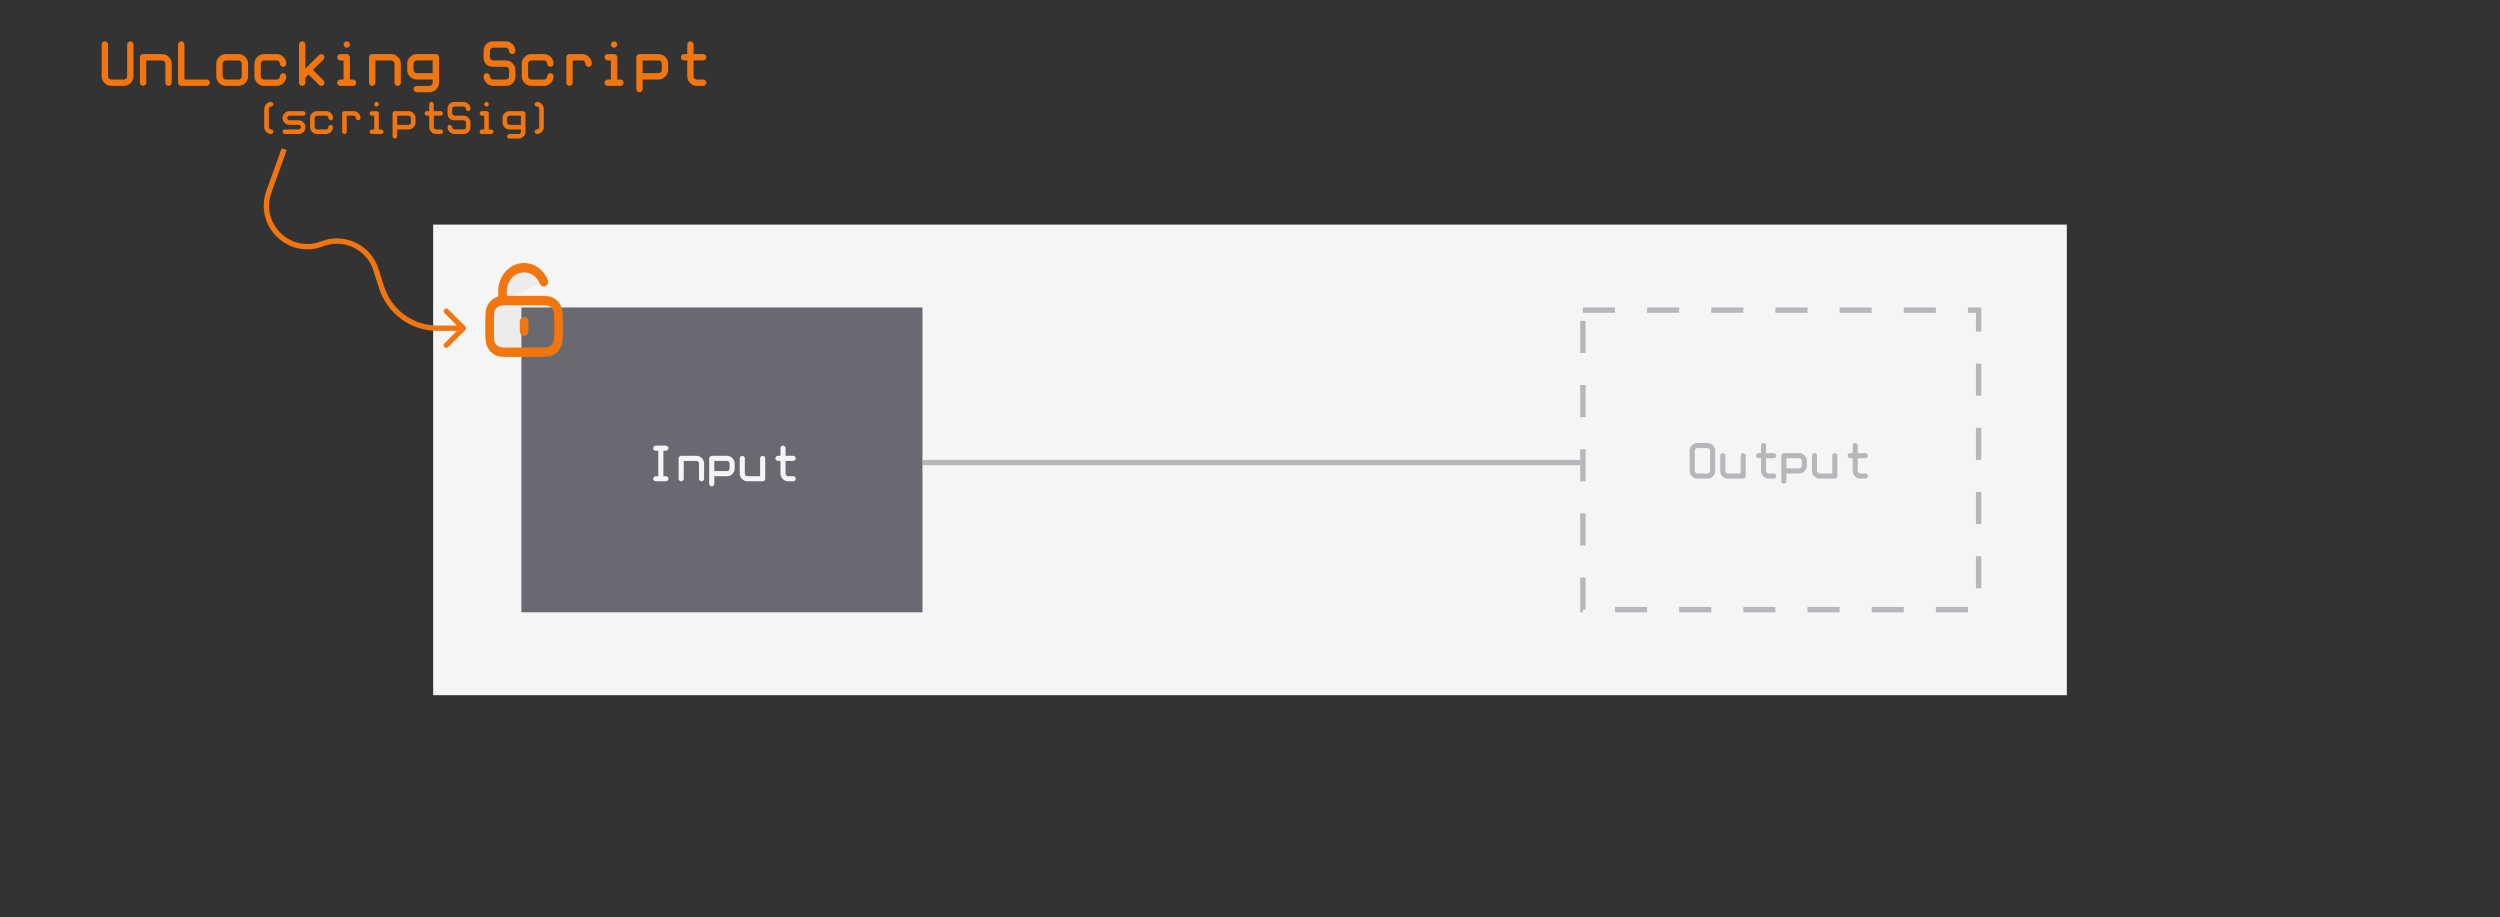 <svg id="ewojQ1u5HnV1" xmlns="http://www.w3.org/2000/svg" xmlns:xlink="http://www.w3.org/1999/xlink" viewBox="0 0 935 343" shape-rendering="geometricPrecision" text-rendering="geometricPrecision">
<rect x="0" y="0" width="935" height="343" fill="#333333" stroke="none"/>
<style><![CDATA[
#ewojQ1u5HnV8_to {animation: ewojQ1u5HnV8_to__to 1000ms linear infinite normal forwards}@keyframes ewojQ1u5HnV8_to__to { 0% {transform: translate(130.25px,84.244px)} 50% {transform: translate(113.25px,84.244px)} 100% {transform: translate(130.25px,84.244px)}} #ewojQ1u5HnV11_tr {animation: ewojQ1u5HnV11_tr__tr 1000ms linear infinite normal forwards}@keyframes ewojQ1u5HnV11_tr__tr { 0% {transform: translate(196px,115.932px) rotate(0deg)} 50% {transform: translate(196px,115.932px) rotate(-19.154deg)} 100% {transform: translate(196px,115.932px) rotate(0deg)}}
]]></style>
<rect width="611" height="176" rx="0" ry="0" transform="translate(162 84)" fill="#f5f5f6"/><rect width="148" height="112" rx="0" ry="0" transform="translate(196 116)" fill="#696a71" stroke="#696a71" stroke-width="2"/><rect width="148" height="112" rx="0" ry="0" transform="translate(592 116)" fill="none" stroke="#696a71" stroke-width="2" stroke-opacity="0.44" stroke-dasharray="12,12"/><rect width="246" height="2" rx="0" ry="0" transform="translate(345 172)" fill="#696a71" fill-opacity="0.44"/><path d="M245.245,180c-.254,0-.476-.095-.667-.286-.19-.19-.285-.412-.285-.666s.095-.477.285-.667c.191-.191.413-.286.667-.286h.952v-9.524h-.952c-.254,0-.476-.095-.667-.285-.19-.191-.285-.413-.285-.667s.095-.476.285-.667c.191-.19.413-.285.667-.285h3.81c.254,0,.476.095.666.285.191.191.286.413.286.667s-.095.476-.286.667c-.19.19-.412.285-.666.285h-.953v9.524h.953c.254,0,.476.095.666.286.191.19.286.413.286.667s-.095.476-.286.666c-.19.191-.412.286-.666.286h-3.81Zm10.473-7.619v6.667c0,.254-.095.476-.285.666-.191.191-.413.286-.667.286s-.476-.095-.667-.286c-.19-.19-.285-.412-.285-.666v-7.619c0-.254.095-.477.285-.667.191-.191.413-.286.667-.286h5.714c.762,0,1.429.286,2,.857.572.572.858,1.238.858,2v5.715c0,.254-.096.476-.286.666-.191.191-.413.286-.667.286s-.476-.095-.667-.286c-.19-.19-.285-.412-.285-.666v-5.715c0-.254-.095-.476-.286-.666-.19-.191-.413-.286-.667-.286h-4.762Zm16.188,5.714h-4.762v2.857c0,.254-.095.477-.285.667-.191.191-.413.286-.667.286s-.476-.089-.667-.267c-.19-.178-.286-.406-.286-.686v-9.523c0-.254.096-.477.286-.667.191-.191.413-.286.667-.286h5.714c.762,0,1.429.286,2,.857.572.572.857,1.238.857,2v1.905c0,.762-.285,1.429-.857,2-.571.572-1.238.857-2,.857Zm-4.762-1.905h4.762c.254,0,.476-.095.667-.285.19-.191.286-.413.286-.667v-1.905c0-.254-.096-.476-.286-.666-.191-.191-.413-.286-.667-.286h-4.762v3.809Zm17.14,1.905v-6.666c0-.254.096-.477.286-.667.191-.191.413-.286.667-.286s.476.095.666.286c.191.19.286.413.286.667v7.619c0,.254-.095.476-.286.666-.19.191-.412.286-.666.286h-5.715c-.761,0-1.428-.286-2-.857-.571-.572-.857-1.238-.857-2v-5.714c0-.254.096-.477.286-.667.19-.191.413-.286.667-.286s.476.095.666.286c.191.19.286.413.286.667v5.714c0,.254.095.476.286.667.19.19.412.285.666.285h4.762Zm6.664-5.714c-.254,0-.476-.095-.666-.286-.191-.19-.286-.412-.286-.666s.095-.477.286-.667c.19-.191.412-.286.666-.286h.953v-2.857c0-.254.095-.476.285-.667.191-.19.413-.285.667-.285s.476.095.667.285c.19.191.285.413.285.667v2.857h2.857c.254,0,.477.095.667.286.191.19.286.413.286.667s-.095.476-.286.666c-.19.191-.413.286-.667.286h-2.857v4.762c0,.254.096.476.286.667.191.19.413.285.667.285h1.904c.254,0,.477.095.667.286.191.19.286.413.286.667s-.095.476-.286.666c-.19.191-.413.286-.667.286h-1.904c-.762,0-1.429-.286-2-.857-.572-.572-.857-1.238-.857-2v-4.762h-.953Z" fill="#f5f5f6"/><path d="M634.81,179c-.762,0-1.429-.286-2-.857-.572-.572-.858-1.238-.858-2v-7.619c0-.762.286-1.429.858-2c.571-.572,1.238-.857,2-.857h3.809c.762,0,1.429.285,2,.857.571.571.857,1.238.857,2v7.619c0,.762-.286,1.428-.857,2-.571.571-1.238.857-2,.857h-3.809Zm4.761-10.476c0-.254-.095-.476-.285-.667-.191-.19-.413-.286-.667-.286h-3.809c-.254,0-.477.096-.667.286-.191.191-.286.413-.286.667v7.619c0,.254.095.476.286.667.19.19.413.285.667.285h3.809c.254,0,.476-.095.667-.285.19-.191.285-.413.285-.667v-7.619Zm11.426,8.571v-6.666c0-.254.095-.477.286-.667.19-.191.413-.286.667-.286s.476.095.666.286c.191.19.286.413.286.667v7.619c0,.254-.095.476-.286.666-.19.191-.412.286-.666.286h-5.715c-.762,0-1.428-.286-2-.857-.571-.572-.857-1.238-.857-2v-5.714c0-.254.095-.477.286-.667.19-.191.413-.286.667-.286s.476.095.666.286c.191.19.286.413.286.667v5.714c0,.254.095.476.286.667.19.19.412.285.666.285h4.762Zm6.664-5.714c-.254,0-.476-.095-.667-.286-.19-.19-.285-.412-.285-.666s.095-.477.285-.667c.191-.191.413-.286.667-.286h.952v-2.857c0-.254.096-.476.286-.667.191-.19.413-.285.667-.285s.476.095.667.285c.19.191.285.413.285.667v2.857h2.857c.254,0,.477.095.667.286.191.19.286.413.286.667s-.095.476-.286.666c-.19.191-.413.286-.667.286h-2.857v4.762c0,.254.095.476.286.667.19.19.413.285.667.285h1.904c.254,0,.477.095.667.286.191.19.286.413.286.667s-.095.476-.286.666c-.19.191-.413.286-.667.286h-1.904c-.762,0-1.429-.286-2-.857-.572-.572-.858-1.238-.858-2v-4.762h-.952Zm15.235,5.714h-4.762v2.857c0,.254-.095.477-.285.667-.191.191-.413.286-.667.286s-.476-.089-.667-.267c-.19-.178-.285-.406-.285-.686v-9.523c0-.254.095-.477.285-.667.191-.191.413-.286.667-.286h5.714c.762,0,1.429.286,2,.857.572.572.858,1.238.858,2v1.905c0,.762-.286,1.429-.858,2-.571.572-1.238.857-2,.857Zm-4.762-1.905h4.762c.254,0,.477-.095.667-.285.191-.191.286-.413.286-.667v-1.905c0-.254-.095-.476-.286-.666-.19-.191-.413-.286-.667-.286h-4.762v3.809Zm17.141,1.905v-6.666c0-.254.095-.477.285-.667.191-.191.413-.286.667-.286s.476.095.667.286c.19.19.285.413.285.667v7.619c0,.254-.095.476-.285.666-.191.191-.413.286-.667.286h-5.714c-.762,0-1.429-.286-2-.857-.572-.572-.857-1.238-.857-2v-5.714c0-.254.095-.477.285-.667.191-.191.413-.286.667-.286s.476.095.667.286c.19.19.285.413.285.667v5.714c0,.254.096.476.286.667.19.19.413.285.667.285h4.762Zm6.663-5.714c-.254,0-.476-.095-.666-.286-.191-.19-.286-.412-.286-.666s.095-.477.286-.667c.19-.191.412-.286.666-.286h.953v-2.857c0-.254.095-.476.286-.667.19-.19.412-.285.666-.285s.476.095.667.285c.19.191.286.413.286.667v2.857h2.857c.254,0,.476.095.666.286.191.19.286.413.286.667s-.095.476-.286.666c-.19.191-.412.286-.666.286h-2.857v4.762c0,.254.095.476.285.667.191.19.413.285.667.285h1.905c.254,0,.476.095.666.286.191.19.286.413.286.667s-.095.476-.286.666c-.19.191-.412.286-.666.286h-1.905c-.762,0-1.429-.286-2-.857-.571-.572-.857-1.238-.857-2v-4.762h-.953Z" fill="#696a71" fill-opacity="0.44"/><g id="ewojQ1u5HnV8_to" transform="translate(130.25,84.244)"><g transform="translate(-138.502,-91.594)"><path d="M182.706,147.785c.391.39.391,1.024,0,1.414l-6.365,6.363c-.39.391-1.023.391-1.414,0-.39-.391-.39-1.024,0-1.414l5.658-5.656-5.656-5.658c-.391-.39-.39-1.024,0-1.414.391-.391,1.024-.391,1.414,0l6.363,6.365Zm-31.271-14.546l.953-.304-.953.304ZM109.27,97.501l.942.337-.942-.337ZM115.94,81.84l-5.728,15.998-1.883-.674l5.728-15.998l1.883.674Zm34.322,44.42l2.126,6.675-1.906.607-2.126-6.675l1.906-.607Zm22.035,21.231l9.702.001v2l-9.702-.001v-2Zm-19.909-14.556c2.761,8.668,10.812,14.554,19.909,14.556v2c-9.968-.002-18.79-6.451-21.815-15.949l1.906-.607Zm-23.546-16.933c8.762-3.391,18.568,1.306,21.42,10.258l-1.906.607c-2.502-7.854-11.105-11.975-18.793-9l-.721-1.865Zm-18.63-18.164c-4.13,11.534,7.204,22.585,18.63,18.164l.721,1.865c-13.023,5.039-25.942-7.556-21.234-20.703l1.883.674Z" transform="translate(-.462-18.393)" fill="#f1760f"/><path d="M33.766,44h-4.762c-.952,0-1.786-.357-2.5-1.071s-1.071-1.548-1.071-2.5v-11.905c0-.318.119-.595.357-.833s.516-.357.833-.357.595.119.833.357.357.516.357.833v11.905c0,.317.119.595.357.833s.516.357.833.357h4.762c.318,0,.595-.119.833-.357s.357-.516.357-.833v-11.905c0-.318.119-.595.357-.833s.516-.357.833-.357.595.119.833.357.357.516.357.833v11.905c0,.952-.357,1.786-1.071,2.5s-1.548,1.071-2.5,1.071Zm8.33-9.524v8.333c0,.318-.119.595-.357.833s-.516.357-.833.357c-.318,0-.595-.119-.833-.357s-.357-.516-.357-.833v-9.524c0-.317.119-.595.357-.833s.516-.357.833-.357h7.143c.952,0,1.786.357,2.5,1.071s1.071,1.548,1.071,2.5v7.143c0,.318-.119.595-.357.833s-.516.357-.833.357c-.318,0-.595-.119-.833-.357s-.357-.516-.357-.833v-7.143c0-.318-.119-.595-.357-.833s-.516-.357-.833-.357h-5.952ZM56.378,41.619h8.333c.318,0,.595.119.833.357s.357.516.357.833c0,.318-.119.595-.357.833s-.516.357-.833.357h-9.524c-.318,0-.595-.119-.833-.357s-.357-.516-.357-.833v-14.286c0-.318.119-.595.357-.833s.516-.357.833-.357.595.119.833.357.357.516.357.833v13.095ZM71.851,44c-.952,0-1.786-.357-2.5-1.071s-1.071-1.548-1.071-2.5v-4.762c0-.952.357-1.786,1.071-2.5s1.548-1.071,2.5-1.071h4.762c.952,0,1.786.357,2.5,1.071s1.071,1.548,1.071,2.5v4.762c0,.952-.357,1.786-1.071,2.5s-1.548,1.071-2.5,1.071h-4.762Zm5.952-8.333c0-.318-.119-.595-.357-.833s-.516-.357-.833-.357h-4.762c-.318,0-.595.119-.833.357s-.357.516-.357.833v4.762c0,.317.119.595.357.833s.516.357.833.357h4.762c.317,0,.595-.119.833-.357s.357-.516.357-.833v-4.762ZM86.133,44c-.952,0-1.786-.357-2.5-1.071s-1.071-1.548-1.071-2.5v-4.762c0-.952.357-1.786,1.071-2.5s1.548-1.071,2.5-1.071h4.762c.952,0,1.786.357,2.5,1.071s1.071,1.548,1.071,2.5c0,.317-.119.595-.357.833s-.516.357-.833.357-.595-.119-.833-.357-.357-.516-.357-.833-.119-.595-.357-.833-.516-.357-.833-.357h-4.762c-.318,0-.595.119-.833.357s-.357.516-.357.833v4.762c0,.317.119.595.357.833s.516.357.833.357h4.762c.318,0,.595-.119.833-.357s.357-.516.357-.833c0-.318.119-.595.357-.833s.516-.357.833-.357.595.119.833.357.357.516.357.833c0,.952-.357,1.786-1.071,2.5s-1.548,1.071-2.5,1.071h-4.762Zm21.425,0c-.317,0-.595-.119-.833-.357l-3.929-3.929-1.19,1.19v1.905c0,.318-.119.595-.357.833-.239.238-.516.357-.834.357-.317,0-.595-.119-.833-.357s-.357-.516-.357-.833v-14.286c0-.318.119-.595.357-.833s.516-.357.833-.357c.318,0,.595.119.834.357.238.238.357.516.357.833v9l5.119-5.071c.238-.238.516-.357.833-.357.318,0,.595.119.833.357.239.238.358.516.358.833c0,.318-.119.595-.358.833L104.463,38l3.928,3.976c.239.238.358.516.358.833c0,.318-.119.595-.358.833-.238.238-.515.357-.833.357Zm8.33-9.524h-1.191c-.317,0-.595-.119-.833-.357-.238-.238-.357-.516-.357-.833c0-.317.119-.595.357-.833s.516-.357.833-.357h2.381c.318,0,.596.119.834.357s.357.516.357.833v8.333h1.19c.318,0,.596.119.834.357s.357.516.357.833c0,.318-.119.595-.357.833s-.516.357-.834.357h-4.762c-.317,0-.595-.119-.833-.357s-.357-.516-.357-.833c0-.317.119-.595.357-.833s.516-.357.833-.357h1.191v-7.143Zm1.19-4.762c-.317,0-.595-.119-.833-.357s-.357-.516-.357-.833.119-.595.357-.833.516-.357.833-.357c.318,0,.596.119.834.357s.357.516.357.833-.119.595-.357.833-.516.357-.834.357Zm10.711,4.762v8.333c0,.318-.119.595-.357.833s-.516.357-.833.357c-.318,0-.596-.119-.834-.357s-.357-.516-.357-.833v-9.524c0-.317.119-.595.357-.833s.516-.357.834-.357h7.143c.952,0,1.785.357,2.5,1.071.714.714,1.071,1.548,1.071,2.5v7.143c0,.318-.119.595-.357.833s-.516.357-.833.357c-.318,0-.596-.119-.834-.357s-.357-.516-.357-.833v-7.143c0-.318-.119-.595-.357-.833s-.516-.357-.833-.357h-5.953Zm15.473,7.143c-.952,0-1.786-.357-2.5-1.071s-1.072-1.548-1.072-2.5v-2.381c0-.952.358-1.786,1.072-2.5s1.548-1.071,2.5-1.071h7.143c.317,0,.595.119.833.357s.357.516.357.833v9.524c0,.952-.357,1.786-1.071,2.5s-1.548,1.071-2.5,1.071h-4.762c-.318,0-.595-.119-.833-.357-.239-.238-.358-.516-.358-.833c0-.318.119-.595.358-.833.238-.238.515-.357.833-.357h4.762c.317,0,.595-.119.833-.357s.357-.516.357-.833v-1.19h-5.952Zm5.952-2.381v-4.762h-5.952c-.318,0-.595.119-.833.357-.239.238-.358.516-.358.833v2.381c0,.318.119.595.358.833.238.238.515.357.833.357h5.952Zm22.612-2.381c-1.111,0-1.984-.317-2.619-.952-.635-.635-.952-1.508-.952-2.619v-2.381c0-.952.317-1.786.952-2.5.635-.714,1.508-1.071,2.619-1.071h4.762c.953,0,1.786.357,2.5,1.071.715.714,1.072,1.548,1.072,2.5c0,.317-.119.595-.357.833-.239.238-.516.357-.834.357-.317,0-.595-.119-.833-.357s-.357-.516-.357-.833c0-.318-.119-.595-.357-.833s-.516-.357-.834-.357h-4.762c-.317,0-.595.119-.833.357s-.357.516-.357.833v2.381c0,.318.119.595.357.833.238.238.516.357.833.357h4.762c.953,0,1.786.357,2.5,1.071.715.714,1.072,1.548,1.072,2.5v2.381c0,1.111-.357,1.984-1.072,2.619-.714.635-1.547.952-2.5.952h-4.762c-.952,0-1.785-.357-2.5-1.071-.714-.714-1.071-1.548-1.071-2.5c0-.318.119-.595.357-.833s.516-.357.833-.357c.318,0,.596.119.834.357s.357.516.357.833c0,.317.119.595.357.833s.516.357.833.357h4.762c.318,0,.596-.119.834-.357s.357-.516.357-.833v-2.381c0-.317-.119-.595-.357-.833s-.516-.357-.834-.357h-4.762ZM186.109,44c-.953,0-1.786-.357-2.5-1.071-.715-.714-1.072-1.548-1.072-2.5v-4.762c0-.952.357-1.786,1.072-2.5.714-.714,1.547-1.071,2.5-1.071h4.761c.953,0,1.786.357,2.5,1.071.715.714,1.072,1.548,1.072,2.5c0,.317-.119.595-.357.833s-.516.357-.834.357c-.317,0-.595-.119-.833-.357s-.357-.516-.357-.833-.119-.595-.357-.833-.516-.357-.834-.357h-4.761c-.318,0-.596.119-.834.357s-.357.516-.357.833v4.762c0,.317.119.595.357.833s.516.357.834.357h4.761c.318,0,.596-.119.834-.357s.357-.516.357-.833c0-.318.119-.595.357-.833s.516-.357.833-.357c.318,0,.596.119.834.357s.357.516.357.833c0,.952-.357,1.786-1.072,2.5-.714.714-1.547,1.071-2.5,1.071h-4.761Zm15.472-9.524v8.333c0,.318-.119.595-.357.833s-.516.357-.833.357c-.318,0-.595-.119-.834-.357-.238-.238-.357-.516-.357-.833v-9.524c0-.317.119-.595.357-.833.239-.238.516-.357.834-.357h4.762c.952,0,1.785.357,2.5,1.071.714.714,1.071,1.548,1.071,2.5c0,.317-.119.595-.357.833s-.516.357-.833.357c-.318,0-.596-.119-.834-.357s-.357-.516-.357-.833-.119-.595-.357-.833-.516-.357-.833-.357h-3.572Zm14.283,0h-1.191c-.317,0-.595-.119-.833-.357-.238-.238-.357-.516-.357-.833c0-.317.119-.595.357-.833s.516-.357.833-.357h2.381c.317,0,.595.119.833.357s.357.516.357.833v8.333h1.191c.317,0,.595.119.833.357s.357.516.357.833c0,.318-.119.595-.357.833s-.516.357-.833.357h-4.762c-.317,0-.595-.119-.833-.357s-.357-.516-.357-.833c0-.317.119-.595.357-.833s.516-.357.833-.357h1.191v-7.143Zm1.19-4.762c-.317,0-.595-.119-.833-.357s-.357-.516-.357-.833.119-.595.357-.833.516-.357.833-.357.595.119.833.357.357.516.357.833-.119.595-.357.833-.516.357-.833.357ZM233.717,41.619h-5.952v3.571c0,.317-.119.595-.357.833s-.516.357-.834.357c-.317,0-.595-.111-.833-.333s-.357-.508-.357-.857v-11.905c0-.317.119-.595.357-.833s.516-.357.833-.357h7.143c.953,0,1.786.357,2.5,1.071s1.072,1.548,1.072,2.5v2.381c0,.952-.358,1.786-1.072,2.5s-1.547,1.071-2.5,1.071Zm-5.952-2.381h5.952c.318,0,.595-.119.834-.357.238-.238.357-.516.357-.833v-2.381c0-.318-.119-.595-.357-.833-.239-.238-.516-.357-.834-.357h-5.952v4.762Zm15.472-4.762c-.317,0-.595-.119-.833-.357-.238-.238-.357-.516-.357-.833c0-.317.119-.595.357-.833s.516-.357.833-.357h1.191v-3.571c0-.318.119-.595.357-.833s.516-.357.833-.357c.318,0,.596.119.834.357s.357.516.357.833v3.571h3.571c.318,0,.596.119.834.357s.357.516.357.833c0,.318-.119.595-.357.833-.238.238-.516.357-.834.357h-3.571v5.952c0,.317.119.595.357.833s.516.357.833.357h2.381c.318,0,.596.119.834.357s.357.516.357.833c0,.318-.119.595-.357.833s-.516.357-.834.357h-2.381c-.952,0-1.785-.357-2.5-1.071-.714-.714-1.071-1.548-1.071-2.5v-5.952h-1.191ZM88.799,62c-.686,0-1.286-.257-1.8-.771s-.771-1.114-.771-1.8v-6.857c0-.686.257-1.286.771-1.8s1.114-.771,1.8-.771c.229,0,.429.086.6.257.172.172.257.371.257.6s-.086.429-.257.6c-.171.172-.371.257-.6.257-.229,0-.428.086-.6.257s-.257.371-.257.6v6.857c0,.229.086.428.257.6s.371.257.6.257c.229,0,.429.086.6.257.172.171.257.371.257.6s-.086.428-.257.6c-.171.171-.371.257-.6.257Zm6.855-3.429c-.686,0-1.286-.257-1.8-.771-.514-.514-.771-1.114-.771-1.8s.257-1.286.771-1.8c.514-.514,1.114-.771,1.8-.771h5.143c.229,0,.429.086.6.257s.257.371.257.6-.086.429-.257.6-.371.257-.6.257c-3.2,0-4.914,0-5.143,0-.229,0-.429.086-.6.257s-.257.371-.257.6.086.429.257.6.371.257.6.257h3.429c.686,0,1.285.257,1.8.771.514.514.771,1.114.771,1.8s-.257,1.286-.771,1.8c-.515.514-1.115.771-1.8.771h-5.143c-.229,0-.429-.086-.6-.257-.172-.172-.257-.371-.257-.6s.086-.429.257-.6c.171-.172.371-.257.6-.257h5.143c.229,0,.429-.086.6-.257.172-.172.257-.371.257-.6c0-.229-.086-.429-.257-.6-.171-.172-.383-.257-.634-.257h-3.394ZM105.937,62c-.685,0-1.285-.257-1.8-.771-.514-.514-.771-1.114-.771-1.8v-3.429c0-.686.257-1.286.771-1.8.515-.514,1.115-.771,1.8-.771h3.429c.686,0,1.286.257,1.8.771s.771,1.114.771,1.8c0,.229-.085.429-.257.6-.171.171-.371.257-.6.257-.228,0-.428-.086-.6-.257-.171-.171-.257-.371-.257-.6s-.086-.429-.257-.6-.371-.257-.6-.257h-3.429c-.228,0-.428.086-.6.257-.171.171-.257.371-.257.6v3.429c0,.229.086.428.257.6.172.171.372.257.6.257h3.429c.229,0,.429-.086.6-.257s.257-.371.257-.6c0-.229.086-.429.257-.6.172-.172.372-.257.6-.257.229,0,.429.086.6.257.172.171.257.371.257.6c0,.686-.257,1.286-.771,1.8s-1.114.771-1.8.771h-3.429Zm11.141-6.857v6c0,.229-.086.428-.257.6-.172.171-.372.257-.6.257-.229,0-.429-.086-.6-.257-.172-.172-.258-.371-.258-.6v-6.857c0-.229.086-.429.258-.6.171-.171.371-.257.6-.257h3.428c.686,0,1.286.257,1.8.771s.772,1.114.772,1.8c0,.229-.086.429-.258.6-.171.171-.371.257-.6.257-.228,0-.428-.086-.6-.257-.171-.171-.257-.371-.257-.6s-.085-.429-.257-.6c-.171-.171-.371-.257-.6-.257h-2.571Zm10.283,0h-.857c-.229,0-.429-.086-.6-.257-.172-.171-.257-.371-.257-.6s.085-.429.257-.6c.171-.171.371-.257.6-.257h1.714c.229,0,.429.086.6.257s.257.371.257.6v6h.857c.229,0,.429.086.6.257.172.171.257.371.257.6s-.085.428-.257.6c-.171.171-.371.257-.6.257h-3.428c-.229,0-.429-.086-.6-.257-.172-.172-.257-.371-.257-.6s.085-.429.257-.6c.171-.172.371-.257.6-.257h.857v-5.143Zm.857-3.429c-.229,0-.429-.086-.6-.257-.171-.171-.257-.371-.257-.6s.086-.428.257-.6c.171-.171.371-.257.6-.257s.429.086.6.257c.171.172.257.371.257.6s-.086.429-.257.6c-.171.172-.371.257-.6.257Zm11.998,8.571h-4.286v2.571c0,.229-.086.429-.257.6-.172.172-.372.257-.6.257-.229,0-.429-.08-.6-.24-.172-.16-.257-.366-.257-.617v-8.571c0-.229.085-.429.257-.6.171-.171.371-.257.6-.257h5.143c.685,0,1.285.257,1.8.771.514.514.771,1.114.771,1.8v1.714c0,.686-.257,1.286-.771,1.8-.515.514-1.115.771-1.8.771Zm-4.286-1.714h4.286c.228,0,.428-.086.6-.257.171-.171.257-.371.257-.6v-1.714c0-.229-.086-.429-.257-.6-.172-.171-.372-.257-.6-.257h-4.286v3.429Zm11.14-3.429c-.228,0-.428-.086-.6-.257-.171-.171-.257-.371-.257-.6s.086-.429.257-.6c.172-.171.372-.257.6-.257h.857v-2.571c0-.229.086-.428.257-.6.172-.171.372-.257.6-.257.229,0,.429.086.6.257.172.172.258.371.258.6v2.571h2.571c.229,0,.429.086.6.257s.257.371.257.6-.086.429-.257.6-.371.257-.6.257h-2.571v4.286c0,.229.085.428.257.6.171.171.371.257.6.257h1.714c.229,0,.429.086.6.257.171.171.257.371.257.6s-.086.428-.257.6c-.171.171-.371.257-.6.257h-1.714c-.686,0-1.286-.257-1.8-.771-.515-.514-.772-1.114-.772-1.8v-4.286h-.857Zm10.283,1.714c-.8,0-1.428-.229-1.885-.686-.457-.457-.686-1.086-.686-1.886v-1.714c0-.686.229-1.286.686-1.8s1.085-.771,1.885-.771h3.429c.686,0,1.286.257,1.8.771s.771,1.114.771,1.8c0,.229-.085.429-.257.6-.171.172-.371.257-.6.257-.228,0-.428-.086-.6-.257-.171-.171-.257-.371-.257-.6c0-.229-.086-.428-.257-.6s-.371-.257-.6-.257h-3.429c-.228,0-.428.086-.6.257-.171.172-.257.371-.257.6v1.714c0,.229.086.429.257.6.172.171.372.257.6.257h3.429c.686,0,1.286.257,1.8.771s.771,1.114.771,1.8v1.714c0,.8-.257,1.429-.771,1.886-.514.457-1.114.686-1.8.686h-3.429c-.685,0-1.285-.257-1.8-.771-.514-.514-.771-1.114-.771-1.8c0-.229.086-.429.257-.6.172-.172.372-.257.6-.257.229,0,.429.086.6.257.172.171.257.371.257.6c0,.229.086.428.257.6.172.171.372.257.6.257h3.429c.229,0,.429-.086.6-.257s.257-.371.257-.6v-1.714c0-.229-.086-.429-.257-.6s-.371-.257-.6-.257h-3.429Zm11.141-1.714h-.857c-.229,0-.429-.086-.6-.257-.172-.171-.258-.371-.258-.6s.086-.429.258-.6c.171-.171.371-.257.6-.257h1.714c.228,0,.428.086.6.257.171.171.257.371.257.6v6h.857c.229,0,.429.086.6.257.172.171.257.371.257.6s-.085.428-.257.6c-.171.171-.371.257-.6.257h-3.428c-.229,0-.429-.086-.6-.257-.172-.172-.258-.371-.258-.6s.086-.429.258-.6c.171-.172.371-.257.6-.257h.857v-5.143Zm.857-3.429c-.229,0-.429-.086-.6-.257-.172-.171-.257-.371-.257-.6s.085-.428.257-.6c.171-.171.371-.257.6-.257.228,0,.428.086.6.257.171.172.257.371.257.6s-.086.429-.257.6c-.172.172-.372.257-.6.257Zm8.569,8.571c-.686,0-1.286-.257-1.8-.771-.515-.514-.772-1.114-.772-1.8v-1.714c0-.686.257-1.286.772-1.8.514-.514,1.114-.771,1.8-.771h5.143c.228,0,.428.086.6.257.171.171.257.371.257.6v6.857c0,.686-.257,1.286-.772,1.8-.514.514-1.114.771-1.8.771h-3.428c-.229,0-.429-.086-.6-.257-.172-.171-.257-.371-.257-.6s.085-.428.257-.6c.171-.171.371-.257.6-.257h3.428c.229,0,.429-.086.6-.257.172-.172.257-.371.257-.6v-.857h-4.285Zm4.285-1.714v-3.429h-4.285c-.229,0-.429.086-.6.257-.172.171-.257.371-.257.6v1.714c0,.229.085.429.257.6.171.171.371.257.6.257h4.285ZM188.203,62c-.229,0-.429-.086-.6-.257-.171-.172-.257-.371-.257-.6s.086-.429.257-.6c.171-.172.371-.257.6-.257s.429-.086.6-.257.257-.371.257-.6v-6.857c0-.229-.086-.428-.257-.6s-.371-.257-.6-.257-.429-.086-.6-.257c-.171-.171-.257-.371-.257-.6s.086-.428.257-.6c.171-.171.371-.257.6-.257.686,0,1.286.257,1.8.771s.771,1.114.771,1.8v6.857c0,.686-.257,1.286-.771,1.8s-1.114.771-1.8.771Z" transform="translate(20.853-4.524)" fill="#f1760f"/></g></g><g id="ewojQ1u5HnV11_tr" transform="translate(196,115.932) rotate(0)"><g transform="scale(1.102,1.104) translate(-196,-122.254)"><path d="M16.584,6C15.812,4.234,14.05,3,12,3C9.239,3,7,5.239,7,8v2.029M12,14.5v2M7,10.029C7.471,10,8.053,10,8.8,10h6.4c1.68,0,2.52,0,3.162.327.565.288,1.023.747,1.311,1.311C20,12.28,20,13.12,20,14.8v1.4c0,1.68,0,2.52-.327,3.162-.288.565-.747,1.023-1.311,1.311C17.72,21,16.88,21,15.2,21h-6.4c-1.68,0-2.52,0-3.162-.327-.564-.288-1.023-.747-1.311-1.311C4,18.72,4,17.88,4,16.2v-1.4c0-1.68,0-2.52.327-3.162.288-.565.747-1.023,1.311-1.311.356-.181.774-.262,1.362-.298Z" transform="matrix(1.462 0 0 1.591 178.458 103.158)" fill="rgba(105,106,113,0.07)" stroke="#f1760f" stroke-width="2" stroke-linecap="round" stroke-linejoin="round"/></g></g></svg>
